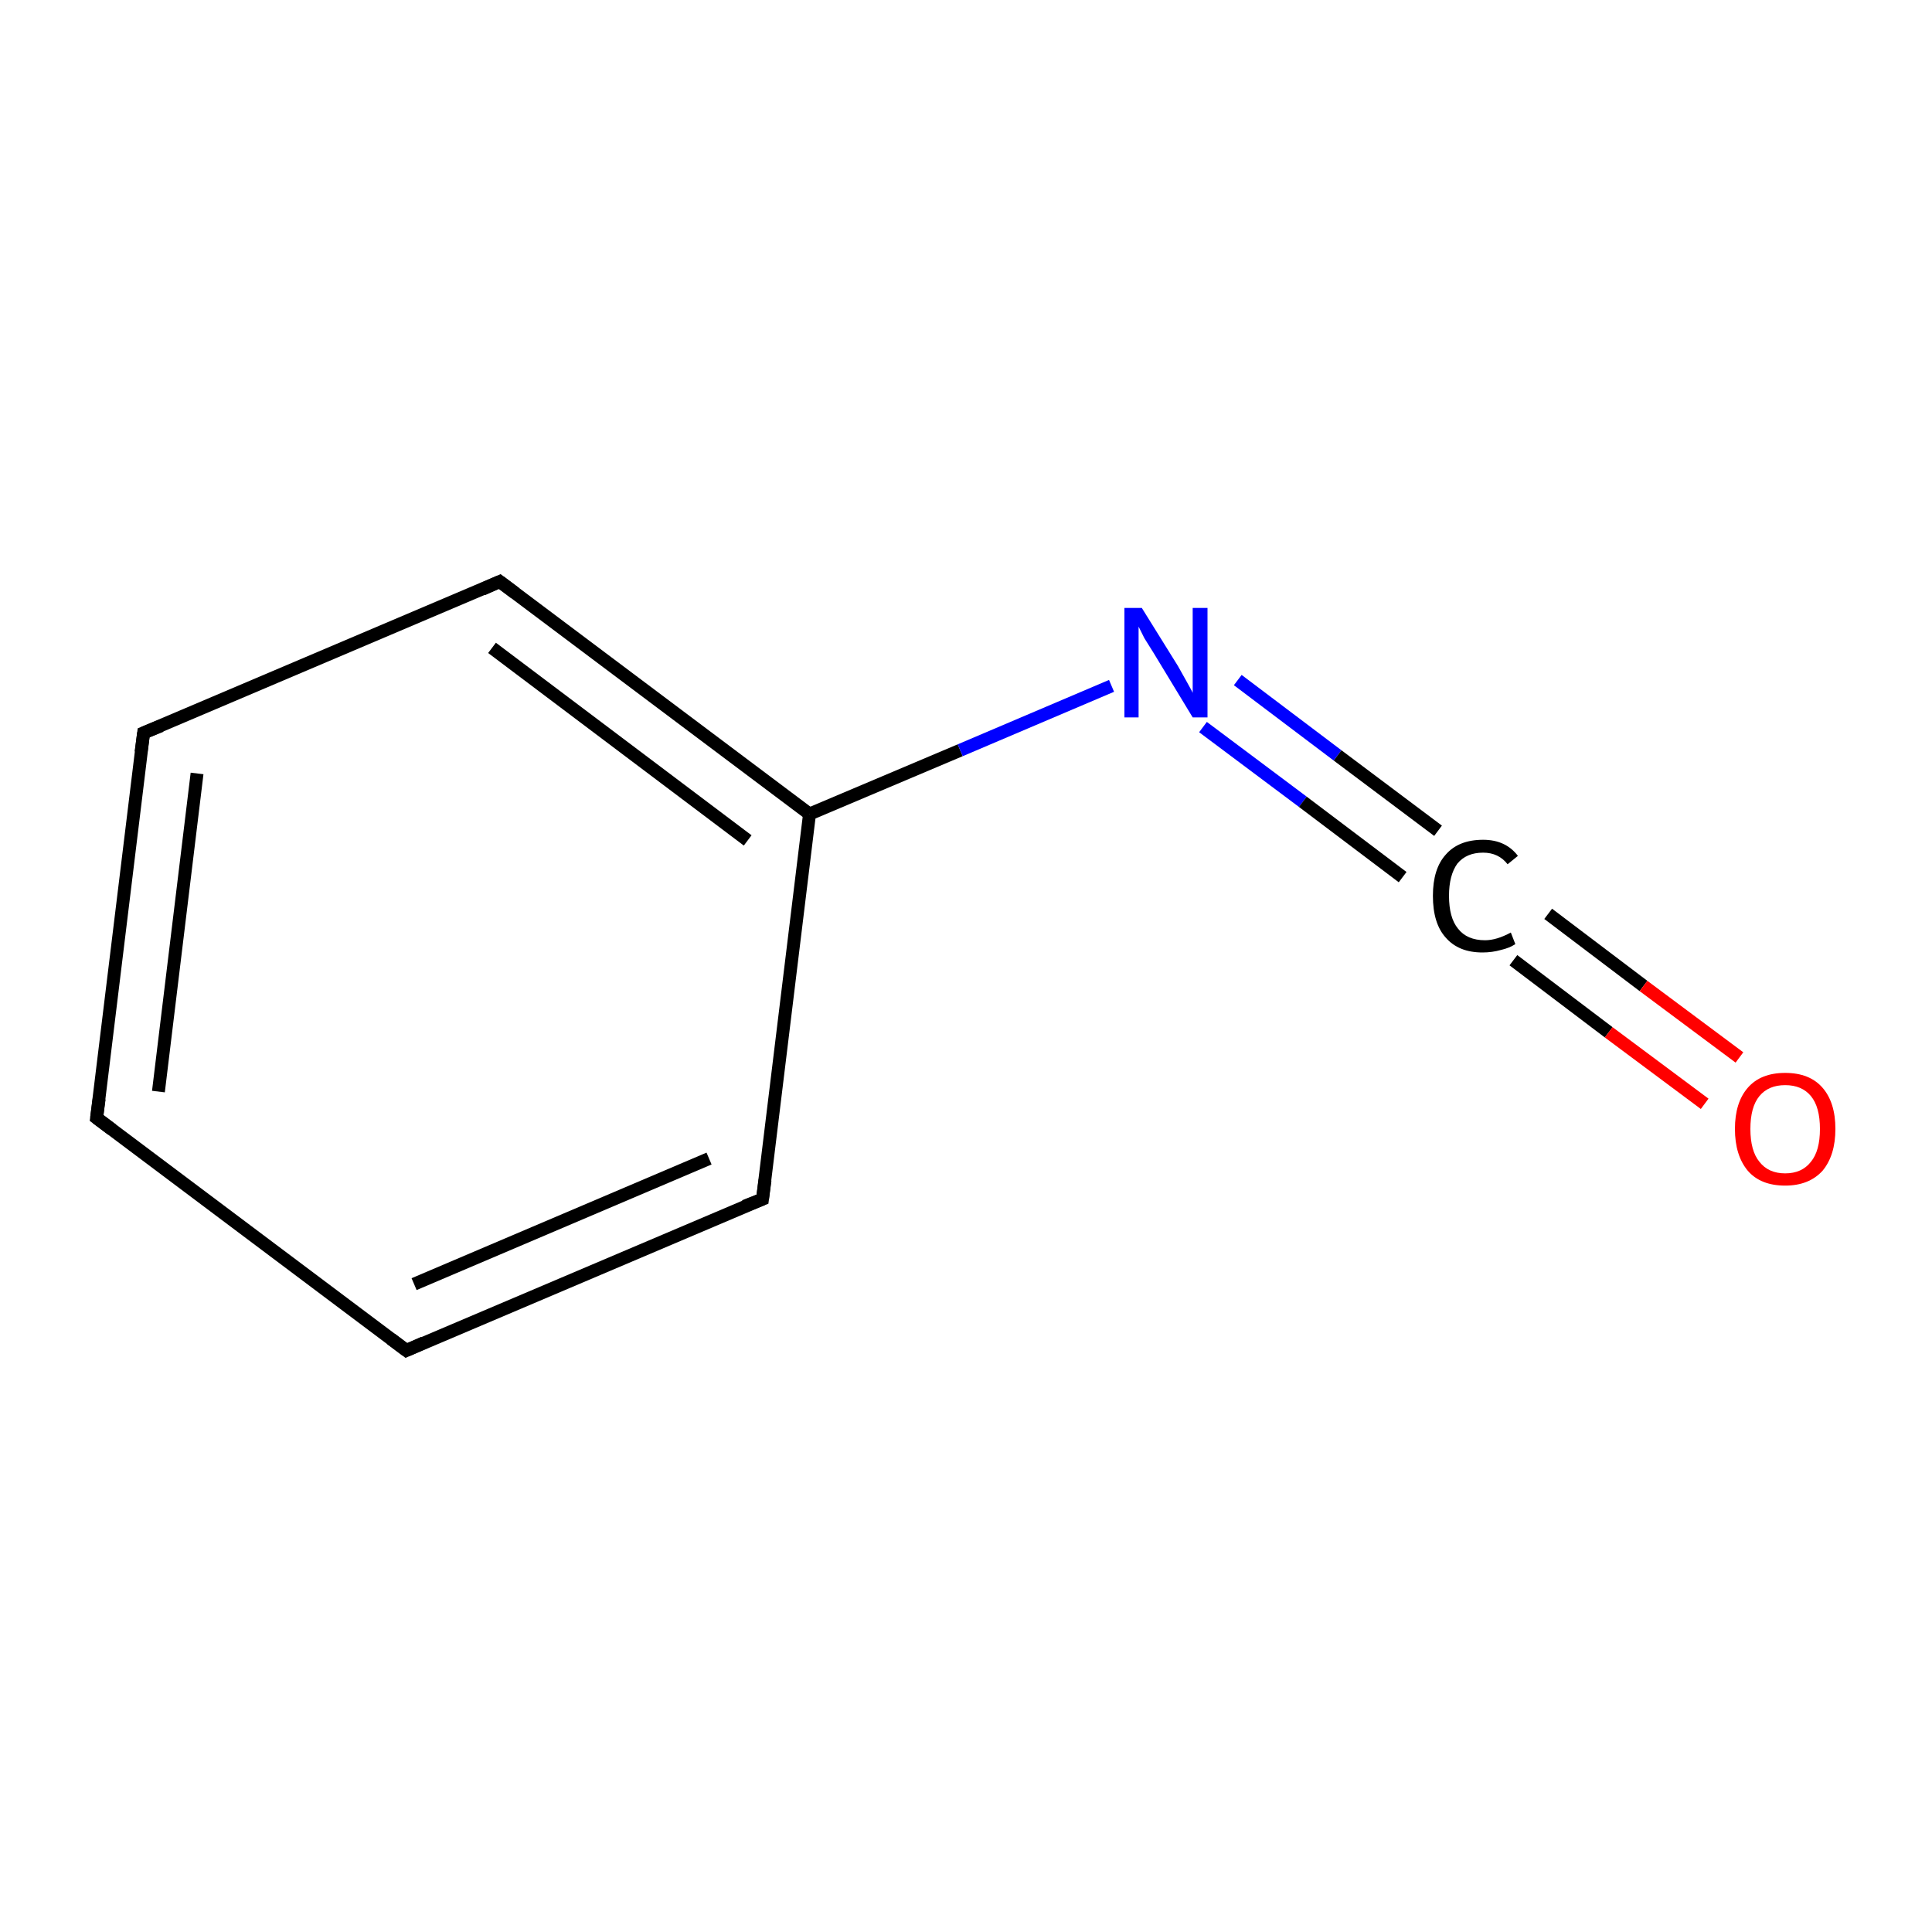 <?xml version='1.0' encoding='iso-8859-1'?>
<svg version='1.1' baseProfile='full'
              xmlns='http://www.w3.org/2000/svg'
                      xmlns:rdkit='http://www.rdkit.org/xml'
                      xmlns:xlink='http://www.w3.org/1999/xlink'
                  xml:space='preserve'
width='300px' height='300px' viewBox='0 0 300 300'>
<!-- END OF HEADER -->
<rect style='opacity:1.0;fill:#FFFFFF;stroke:none' width='300.0' height='300.0' x='0.0' y='0.0'> </rect>
<path class='bond-0 atom-0 atom-1' d='M 15.0,173.6 L 22.3,113.8' style='fill:none;fill-rule:evenodd;stroke:#000000;stroke-width:2.0px;stroke-linecap:butt;stroke-linejoin:miter;stroke-opacity:1' />
<path class='bond-0 atom-0 atom-1' d='M 24.6,169.5 L 30.6,120.1' style='fill:none;fill-rule:evenodd;stroke:#000000;stroke-width:2.0px;stroke-linecap:butt;stroke-linejoin:miter;stroke-opacity:1' />
<path class='bond-1 atom-1 atom-2' d='M 22.3,113.8 L 77.6,90.3' style='fill:none;fill-rule:evenodd;stroke:#000000;stroke-width:2.0px;stroke-linecap:butt;stroke-linejoin:miter;stroke-opacity:1' />
<path class='bond-2 atom-2 atom-3' d='M 77.6,90.3 L 125.7,126.4' style='fill:none;fill-rule:evenodd;stroke:#000000;stroke-width:2.0px;stroke-linecap:butt;stroke-linejoin:miter;stroke-opacity:1' />
<path class='bond-2 atom-2 atom-3' d='M 76.4,100.6 L 116.1,130.5' style='fill:none;fill-rule:evenodd;stroke:#000000;stroke-width:2.0px;stroke-linecap:butt;stroke-linejoin:miter;stroke-opacity:1' />
<path class='bond-3 atom-3 atom-4' d='M 125.7,126.4 L 118.4,186.2' style='fill:none;fill-rule:evenodd;stroke:#000000;stroke-width:2.0px;stroke-linecap:butt;stroke-linejoin:miter;stroke-opacity:1' />
<path class='bond-4 atom-4 atom-5' d='M 118.4,186.2 L 63.1,209.7' style='fill:none;fill-rule:evenodd;stroke:#000000;stroke-width:2.0px;stroke-linecap:butt;stroke-linejoin:miter;stroke-opacity:1' />
<path class='bond-4 atom-4 atom-5' d='M 110.1,179.9 L 64.3,199.4' style='fill:none;fill-rule:evenodd;stroke:#000000;stroke-width:2.0px;stroke-linecap:butt;stroke-linejoin:miter;stroke-opacity:1' />
<path class='bond-5 atom-3 atom-6' d='M 125.7,126.4 L 149.1,116.5' style='fill:none;fill-rule:evenodd;stroke:#000000;stroke-width:2.0px;stroke-linecap:butt;stroke-linejoin:miter;stroke-opacity:1' />
<path class='bond-5 atom-3 atom-6' d='M 149.1,116.5 L 172.6,106.5' style='fill:none;fill-rule:evenodd;stroke:#0000FF;stroke-width:2.0px;stroke-linecap:butt;stroke-linejoin:miter;stroke-opacity:1' />
<path class='bond-6 atom-6 atom-7' d='M 192.2,105.6 L 207.7,117.3' style='fill:none;fill-rule:evenodd;stroke:#0000FF;stroke-width:2.0px;stroke-linecap:butt;stroke-linejoin:miter;stroke-opacity:1' />
<path class='bond-6 atom-6 atom-7' d='M 207.7,117.3 L 223.3,129.0' style='fill:none;fill-rule:evenodd;stroke:#000000;stroke-width:2.0px;stroke-linecap:butt;stroke-linejoin:miter;stroke-opacity:1' />
<path class='bond-6 atom-6 atom-7' d='M 186.8,112.9 L 202.3,124.5' style='fill:none;fill-rule:evenodd;stroke:#0000FF;stroke-width:2.0px;stroke-linecap:butt;stroke-linejoin:miter;stroke-opacity:1' />
<path class='bond-6 atom-6 atom-7' d='M 202.3,124.5 L 217.8,136.2' style='fill:none;fill-rule:evenodd;stroke:#000000;stroke-width:2.0px;stroke-linecap:butt;stroke-linejoin:miter;stroke-opacity:1' />
<path class='bond-7 atom-7 atom-8' d='M 240.4,141.9 L 255.2,153.1' style='fill:none;fill-rule:evenodd;stroke:#000000;stroke-width:2.0px;stroke-linecap:butt;stroke-linejoin:miter;stroke-opacity:1' />
<path class='bond-7 atom-7 atom-8' d='M 255.2,153.1 L 270.1,164.2' style='fill:none;fill-rule:evenodd;stroke:#FF0000;stroke-width:2.0px;stroke-linecap:butt;stroke-linejoin:miter;stroke-opacity:1' />
<path class='bond-7 atom-7 atom-8' d='M 235.0,149.1 L 249.8,160.3' style='fill:none;fill-rule:evenodd;stroke:#000000;stroke-width:2.0px;stroke-linecap:butt;stroke-linejoin:miter;stroke-opacity:1' />
<path class='bond-7 atom-7 atom-8' d='M 249.8,160.3 L 264.7,171.4' style='fill:none;fill-rule:evenodd;stroke:#FF0000;stroke-width:2.0px;stroke-linecap:butt;stroke-linejoin:miter;stroke-opacity:1' />
<path class='bond-8 atom-5 atom-0' d='M 63.1,209.7 L 15.0,173.6' style='fill:none;fill-rule:evenodd;stroke:#000000;stroke-width:2.0px;stroke-linecap:butt;stroke-linejoin:miter;stroke-opacity:1' />
<path d='M 15.4,170.6 L 15.0,173.6 L 17.4,175.4' style='fill:none;stroke:#000000;stroke-width:2.0px;stroke-linecap:butt;stroke-linejoin:miter;stroke-miterlimit:10;stroke-opacity:1;' />
<path d='M 21.9,116.8 L 22.3,113.8 L 25.0,112.7' style='fill:none;stroke:#000000;stroke-width:2.0px;stroke-linecap:butt;stroke-linejoin:miter;stroke-miterlimit:10;stroke-opacity:1;' />
<path d='M 74.9,91.5 L 77.6,90.3 L 80.0,92.1' style='fill:none;stroke:#000000;stroke-width:2.0px;stroke-linecap:butt;stroke-linejoin:miter;stroke-miterlimit:10;stroke-opacity:1;' />
<path d='M 118.8,183.2 L 118.4,186.2 L 115.6,187.3' style='fill:none;stroke:#000000;stroke-width:2.0px;stroke-linecap:butt;stroke-linejoin:miter;stroke-miterlimit:10;stroke-opacity:1;' />
<path d='M 65.8,208.5 L 63.1,209.7 L 60.7,207.9' style='fill:none;stroke:#000000;stroke-width:2.0px;stroke-linecap:butt;stroke-linejoin:miter;stroke-miterlimit:10;stroke-opacity:1;' />
<path class='atom-6' d='M 177.3 94.4
L 182.9 103.4
Q 183.4 104.3, 184.3 105.9
Q 185.2 107.5, 185.2 107.6
L 185.2 94.4
L 187.5 94.4
L 187.5 111.4
L 185.2 111.4
L 179.2 101.5
Q 178.5 100.4, 177.7 99.1
Q 177.0 97.7, 176.8 97.3
L 176.8 111.4
L 174.6 111.4
L 174.6 94.4
L 177.3 94.4
' fill='#0000FF'/>
<path class='atom-7' d='M 222.5 139.1
Q 222.5 134.9, 224.5 132.7
Q 226.5 130.4, 230.3 130.4
Q 233.8 130.4, 235.7 132.9
L 234.1 134.2
Q 232.7 132.4, 230.3 132.4
Q 227.7 132.4, 226.3 134.1
Q 225.0 135.9, 225.0 139.1
Q 225.0 142.5, 226.4 144.2
Q 227.8 146.0, 230.6 146.0
Q 232.4 146.0, 234.6 144.8
L 235.3 146.6
Q 234.4 147.2, 233.1 147.5
Q 231.7 147.9, 230.2 147.9
Q 226.5 147.9, 224.5 145.6
Q 222.5 143.4, 222.5 139.1
' fill='#000000'/>
<path class='atom-8' d='M 269.4 175.3
Q 269.4 171.2, 271.4 168.9
Q 273.4 166.6, 277.2 166.6
Q 281.0 166.6, 283.0 168.9
Q 285.0 171.2, 285.0 175.3
Q 285.0 179.4, 283.0 181.8
Q 280.9 184.1, 277.2 184.1
Q 273.4 184.1, 271.4 181.8
Q 269.4 179.4, 269.4 175.3
M 277.2 182.2
Q 279.8 182.2, 281.2 180.4
Q 282.6 178.7, 282.6 175.3
Q 282.6 171.9, 281.2 170.2
Q 279.8 168.5, 277.2 168.5
Q 274.6 168.5, 273.2 170.2
Q 271.8 171.9, 271.8 175.3
Q 271.8 178.7, 273.2 180.4
Q 274.6 182.2, 277.2 182.2
' fill='#FF0000'/>
</svg>
